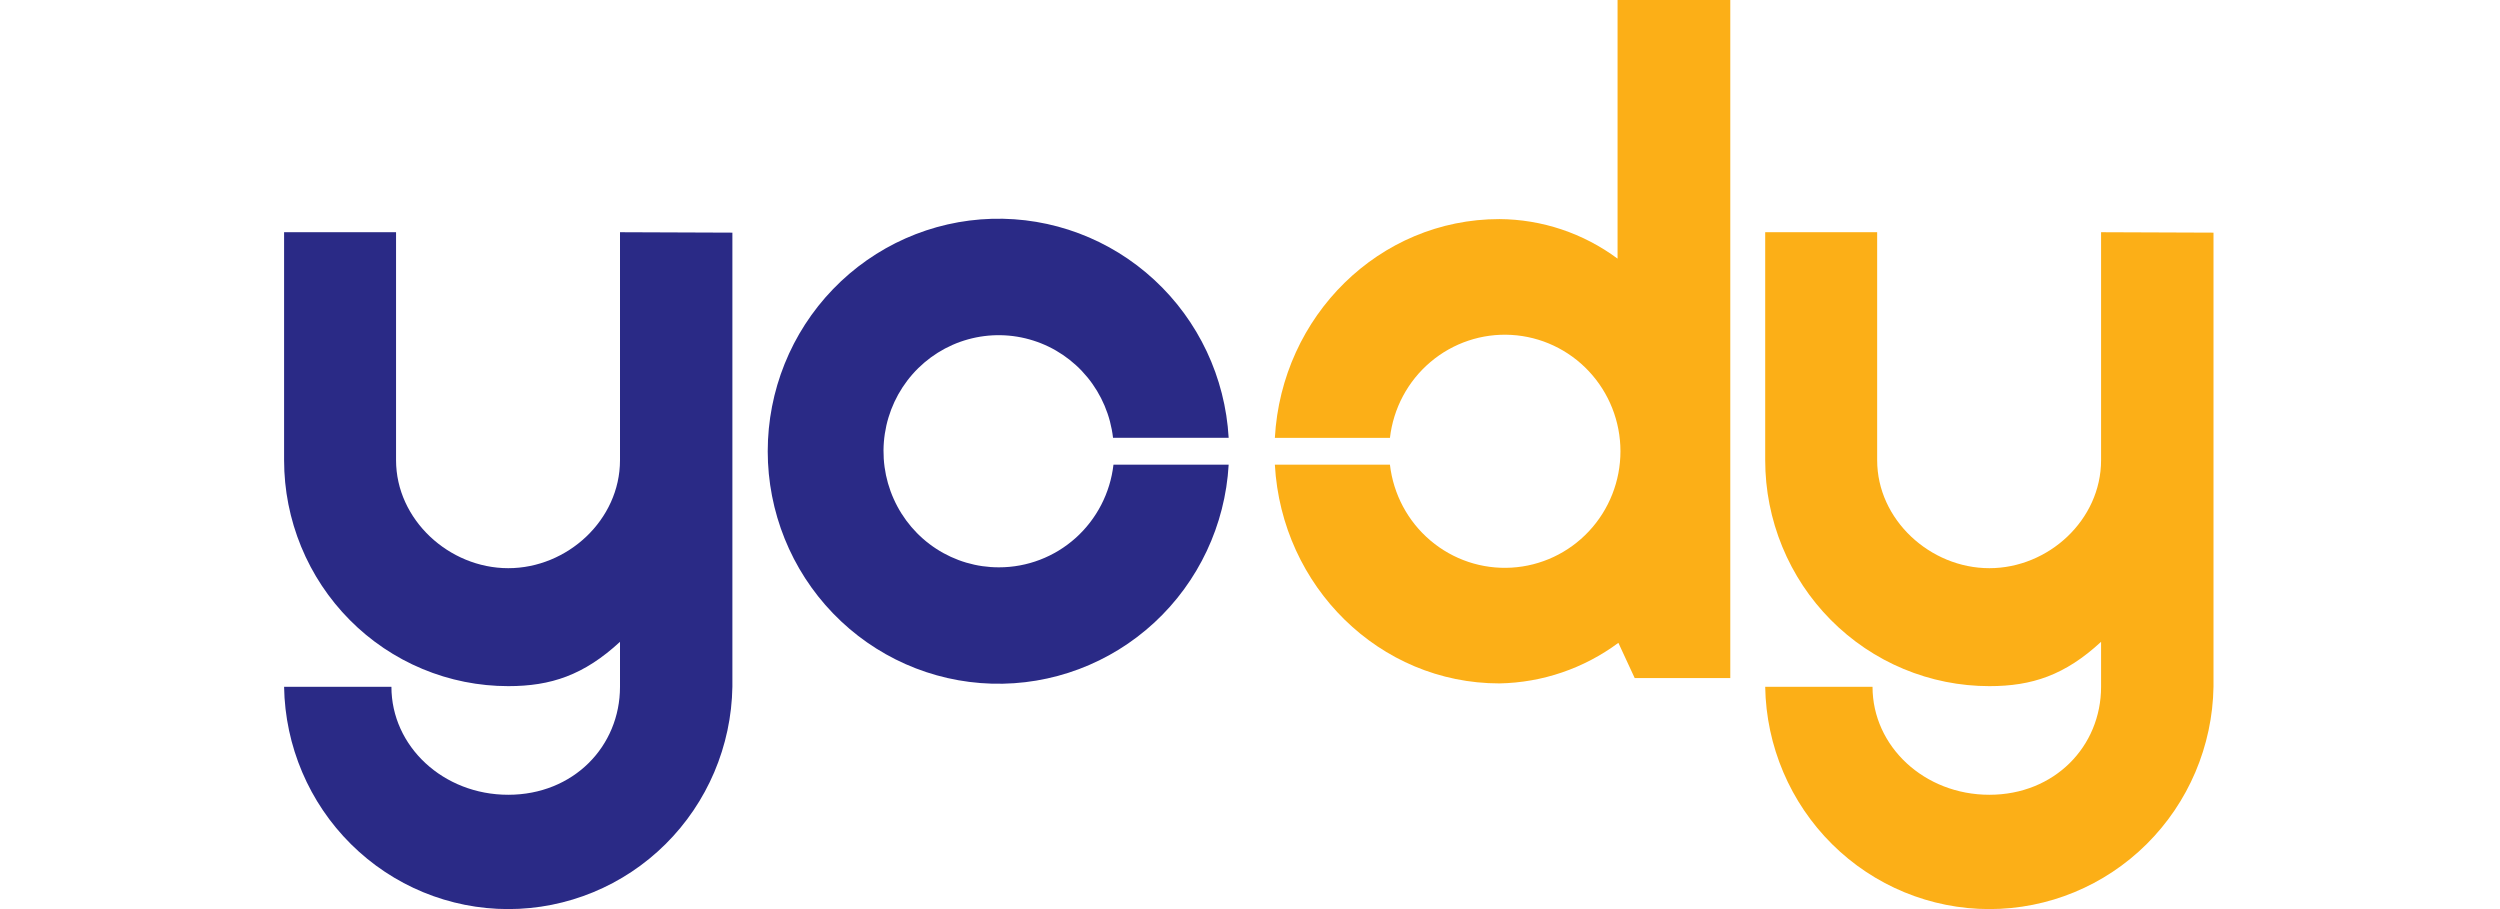 <svg width="88" viewBox="0 0 68 32" fill="none" xmlns="http://www.w3.org/2000/svg" size="16"
    id=":r0:">
    <path
        d="M25.162 19.97C24.38 19.972 23.614 19.745 22.957 19.318C22.299 18.891 21.779 18.281 21.458 17.562C21.136 16.844 21.028 16.047 21.146 15.267C21.264 14.488 21.603 13.76 22.123 13.17C22.642 12.581 23.32 12.156 24.073 11.946C24.827 11.736 25.625 11.75 26.371 11.987C27.117 12.223 27.779 12.673 28.277 13.28C28.775 13.888 29.089 14.628 29.179 15.411H33.249C33.127 13.284 32.188 11.29 30.631 9.851C29.073 8.411 27.021 7.641 24.909 7.702C22.797 7.764 20.792 8.653 19.32 10.181C17.848 11.708 17.024 13.754 17.024 15.884C17.024 18.014 17.848 20.06 19.32 21.587C20.792 23.115 22.797 24.004 24.909 24.065C27.021 24.127 29.073 23.356 30.631 21.917C32.188 20.478 33.127 18.483 33.249 16.357H29.194C29.079 17.353 28.604 18.272 27.861 18.938C27.117 19.604 26.157 19.971 25.162 19.97Z"
        fill="#2A2A86"></path>
    <path
        d="M11.824 8.174V16.199C11.824 18.299 9.974 20 7.891 20C5.808 20 3.941 18.293 3.941 16.199V8.174H0V16.199C-3.72171e-08 17.244 0.204 18.278 0.601 19.243C0.997 20.208 1.579 21.085 2.311 21.823C3.044 22.562 3.914 23.148 4.871 23.547C5.829 23.947 6.855 24.152 7.891 24.152C9.394 24.152 10.551 23.766 11.824 22.592V24.175C11.824 26.275 10.183 27.976 7.891 27.976C5.599 27.976 3.778 26.271 3.778 24.175H0C0.034 26.262 0.88 28.252 2.356 29.716C3.832 31.18 5.819 32 7.89 32C9.96 32 11.948 31.18 13.424 29.716C14.9 28.252 15.746 26.262 15.78 24.175V8.189L11.824 8.174Z"
        fill="#2A2A86"></path>
    <path
        d="M63.958 8.174V16.199C63.958 18.299 62.108 20 60.026 20C57.943 20 56.076 18.295 56.076 16.199V8.174H52.135V16.199C52.135 17.244 52.339 18.278 52.736 19.243C53.132 20.208 53.713 21.085 54.446 21.823C55.179 22.562 56.049 23.148 57.006 23.547C57.964 23.947 58.989 24.152 60.026 24.152C61.529 24.152 62.686 23.766 63.958 22.592V24.175C63.958 26.275 62.318 27.976 60.026 27.976C57.734 27.976 55.913 26.271 55.913 24.175H52.135C52.169 26.262 53.015 28.252 54.491 29.716C55.967 31.18 57.954 32 60.025 32C62.095 32 64.082 31.18 65.558 29.716C67.034 28.252 67.881 26.262 67.915 24.175V8.189L63.958 8.174Z"
        fill="#FCAF17"></path>
    <path
        d="M46.938 0V9.104C45.732 8.209 44.276 7.721 42.779 7.712C38.55 7.712 35.112 11.122 34.875 15.413H38.926C39.046 14.373 39.555 13.418 40.351 12.744C41.146 12.07 42.167 11.728 43.204 11.789C44.241 11.849 45.216 12.307 45.929 13.069C46.642 13.83 47.04 14.838 47.04 15.885C47.04 16.932 46.642 17.94 45.929 18.701C45.216 19.463 44.241 19.921 43.204 19.981C42.167 20.042 41.146 19.7 40.351 19.026C39.555 18.352 39.046 17.397 38.926 16.357H34.875C35.114 20.65 38.56 24.056 42.779 24.056C44.288 24.029 45.751 23.53 46.967 22.628L47.542 23.869H50.906V0H46.938Z"
        fill="#FCAF17"></path>
</svg>